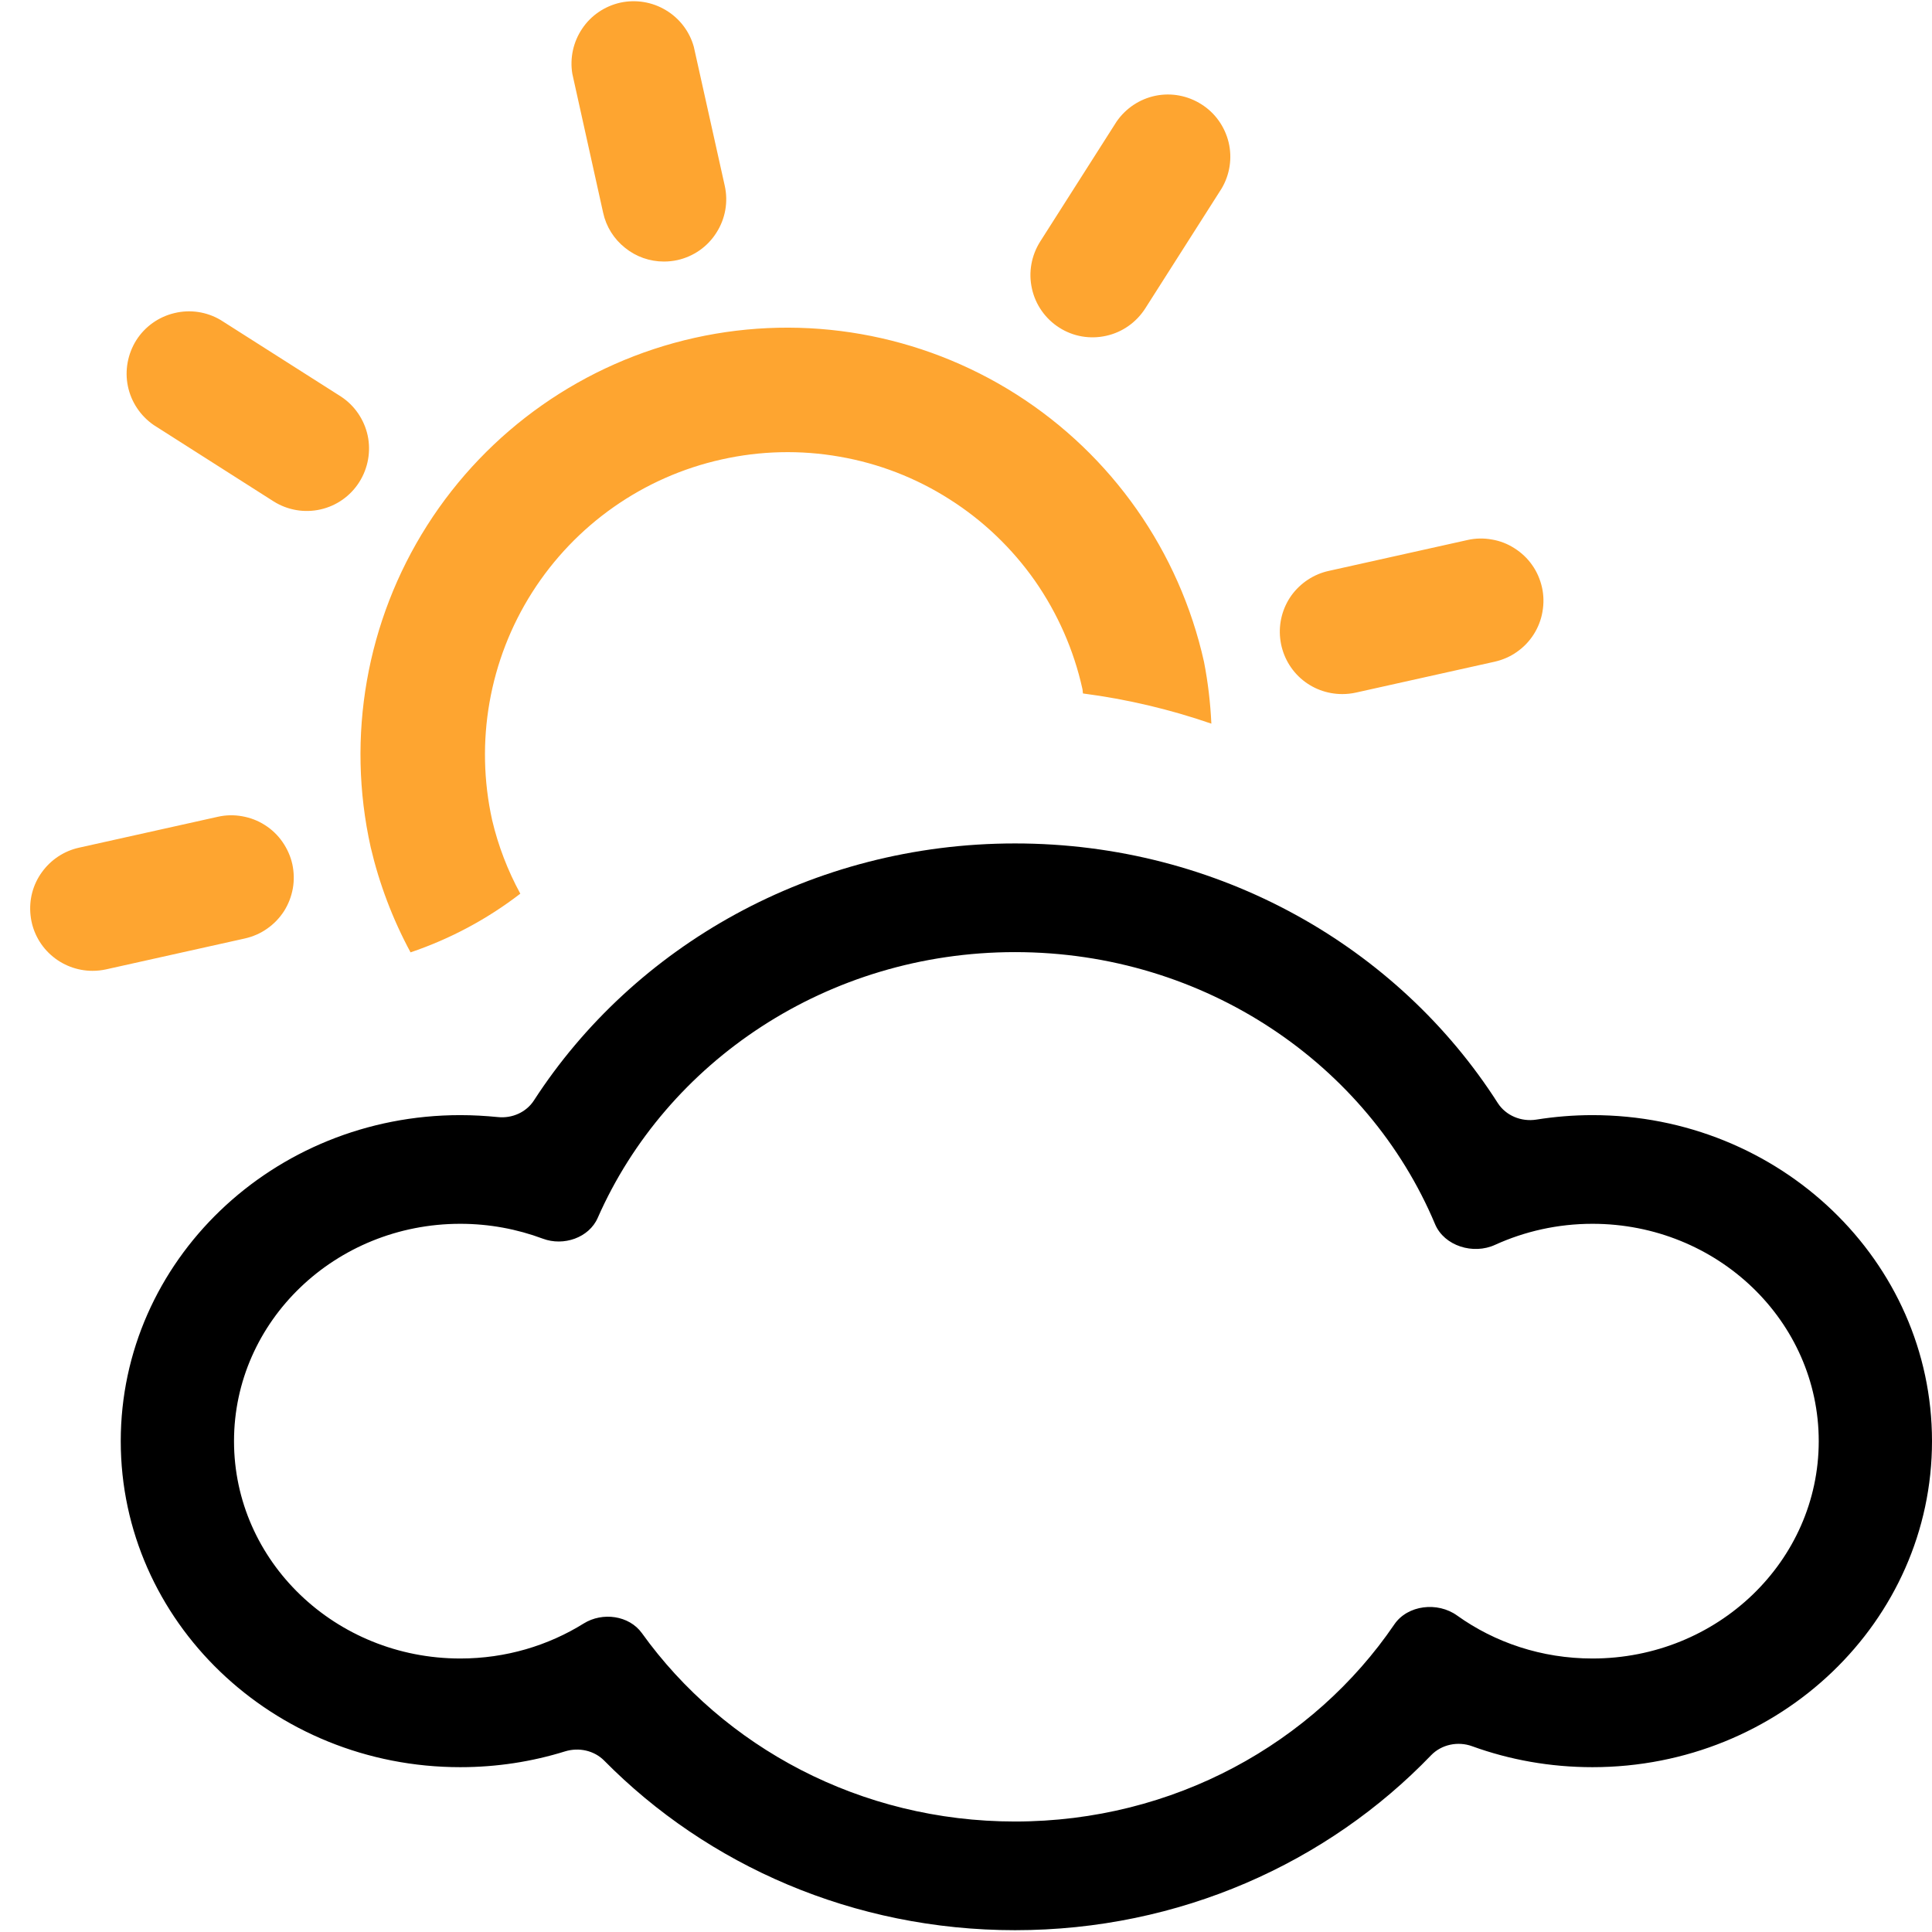 <svg width="16" height="16" viewBox="0 0 16 16" fill="none" xmlns="http://www.w3.org/2000/svg">
<path d="M8.406 15.985C9.769 15.985 10.995 15.427 11.852 14.536C11.938 14.447 12.074 14.418 12.193 14.462C12.502 14.574 12.838 14.635 13.188 14.635C14.741 14.635 16 13.426 16 11.935C16 10.444 14.741 9.235 13.188 9.235C13.03 9.235 12.875 9.248 12.724 9.272C12.598 9.292 12.471 9.239 12.404 9.135C11.58 7.845 10.098 6.985 8.406 6.985C6.724 6.985 5.249 7.836 4.422 9.113C4.359 9.211 4.241 9.264 4.122 9.251C4.02 9.241 3.917 9.235 3.812 9.235C2.259 9.235 1 10.444 1 11.935C1 13.426 2.259 14.635 3.812 14.635C4.115 14.635 4.407 14.589 4.68 14.504C4.795 14.469 4.921 14.497 5.004 14.581C5.858 15.446 7.067 15.985 8.406 15.985ZM12.067 13.379C11.906 13.263 11.657 13.291 11.547 13.453C10.877 14.436 9.721 15.085 8.406 15.085C7.124 15.085 5.992 14.467 5.316 13.525C5.21 13.378 4.99 13.348 4.834 13.445C4.54 13.628 4.189 13.735 3.812 13.735C2.777 13.735 1.938 12.929 1.938 11.935C1.938 10.941 2.777 10.135 3.812 10.135C4.053 10.135 4.283 10.179 4.495 10.258C4.668 10.323 4.878 10.25 4.95 10.086C5.519 8.793 6.852 7.885 8.406 7.885C9.981 7.885 11.33 8.817 11.885 10.139C11.961 10.318 12.2 10.393 12.382 10.309C12.626 10.198 12.899 10.135 13.188 10.135C14.223 10.135 15.062 10.941 15.062 11.935C15.062 12.929 14.223 13.735 13.188 13.735C12.768 13.735 12.38 13.603 12.067 13.379Z" fill="black"/>
<path d="M4.995 1.762C5.02 1.877 5.084 1.979 5.176 2.052C5.267 2.126 5.381 2.166 5.498 2.166C5.536 2.166 5.573 2.162 5.61 2.154C5.744 2.124 5.86 2.043 5.933 1.927C6.007 1.812 6.032 1.672 6.002 1.538L5.746 0.388C5.711 0.261 5.628 0.152 5.514 0.084C5.401 0.016 5.266 -0.006 5.137 0.022C5.008 0.051 4.894 0.128 4.821 0.238C4.747 0.348 4.718 0.482 4.74 0.612L4.995 1.762ZM1.273 3.52L2.267 4.153C2.382 4.225 2.521 4.249 2.654 4.219C2.787 4.189 2.902 4.108 2.975 3.993C3.048 3.878 3.073 3.739 3.045 3.607C3.016 3.474 2.936 3.357 2.822 3.283L1.827 2.65C1.712 2.582 1.575 2.561 1.444 2.593C1.314 2.624 1.201 2.704 1.129 2.817C1.058 2.93 1.032 3.067 1.059 3.198C1.086 3.329 1.163 3.444 1.273 3.52ZM0.878 8.028L2.028 7.772C2.094 7.757 2.157 7.73 2.212 7.691C2.268 7.652 2.315 7.603 2.352 7.546C2.388 7.489 2.413 7.425 2.425 7.358C2.437 7.291 2.435 7.223 2.421 7.157C2.406 7.09 2.378 7.028 2.339 6.972C2.301 6.917 2.251 6.869 2.194 6.833C2.137 6.796 2.073 6.772 2.006 6.76C1.94 6.748 1.871 6.749 1.805 6.764L0.655 7.02C0.531 7.047 0.421 7.12 0.347 7.223C0.272 7.326 0.239 7.453 0.253 7.58C0.266 7.706 0.326 7.823 0.421 7.908C0.516 7.993 0.639 8.04 0.766 8.04C0.804 8.04 0.841 8.036 0.878 8.028ZM11.116 5.748C11.154 5.748 11.191 5.744 11.228 5.736L12.378 5.48C12.444 5.465 12.507 5.438 12.562 5.399C12.618 5.36 12.665 5.311 12.702 5.253C12.738 5.196 12.763 5.132 12.774 5.066C12.786 4.999 12.785 4.93 12.77 4.864C12.755 4.798 12.728 4.735 12.689 4.68C12.65 4.624 12.6 4.577 12.543 4.541C12.486 4.504 12.422 4.479 12.355 4.468C12.289 4.456 12.22 4.457 12.154 4.472L11.004 4.728C10.88 4.755 10.77 4.828 10.695 4.931C10.621 5.035 10.588 5.162 10.602 5.288C10.616 5.415 10.676 5.532 10.771 5.617C10.866 5.702 10.989 5.748 11.116 5.748ZM8.772 2.713C8.887 2.787 9.027 2.811 9.161 2.781C9.294 2.752 9.41 2.67 9.484 2.555L10.117 1.561C10.185 1.446 10.206 1.309 10.175 1.179C10.143 1.048 10.063 0.935 9.95 0.864C9.837 0.792 9.701 0.766 9.569 0.793C9.438 0.82 9.323 0.897 9.247 1.007L8.614 2.001C8.541 2.117 8.516 2.256 8.546 2.39C8.575 2.523 8.657 2.64 8.772 2.713ZM3.07 7.017C3.141 7.32 3.252 7.613 3.4 7.887C3.728 7.776 4.035 7.612 4.309 7.401C4.205 7.21 4.126 7.005 4.076 6.793C3.932 6.145 4.051 5.466 4.407 4.906C4.764 4.345 5.328 3.949 5.976 3.805C6.297 3.733 6.629 3.725 6.953 3.782C7.277 3.838 7.587 3.958 7.864 4.135C8.142 4.311 8.382 4.541 8.571 4.81C8.759 5.08 8.893 5.384 8.964 5.705C8.967 5.718 8.966 5.731 8.969 5.743C9.331 5.79 9.687 5.874 10.032 5.993C10.024 5.821 10.004 5.65 9.971 5.481C9.767 4.566 9.208 3.769 8.417 3.266C7.626 2.763 6.667 2.594 5.752 2.798C4.837 3.002 4.04 3.561 3.537 4.352C3.034 5.143 2.866 6.102 3.07 7.017Z" fill="#FEA530"/>
</svg>
